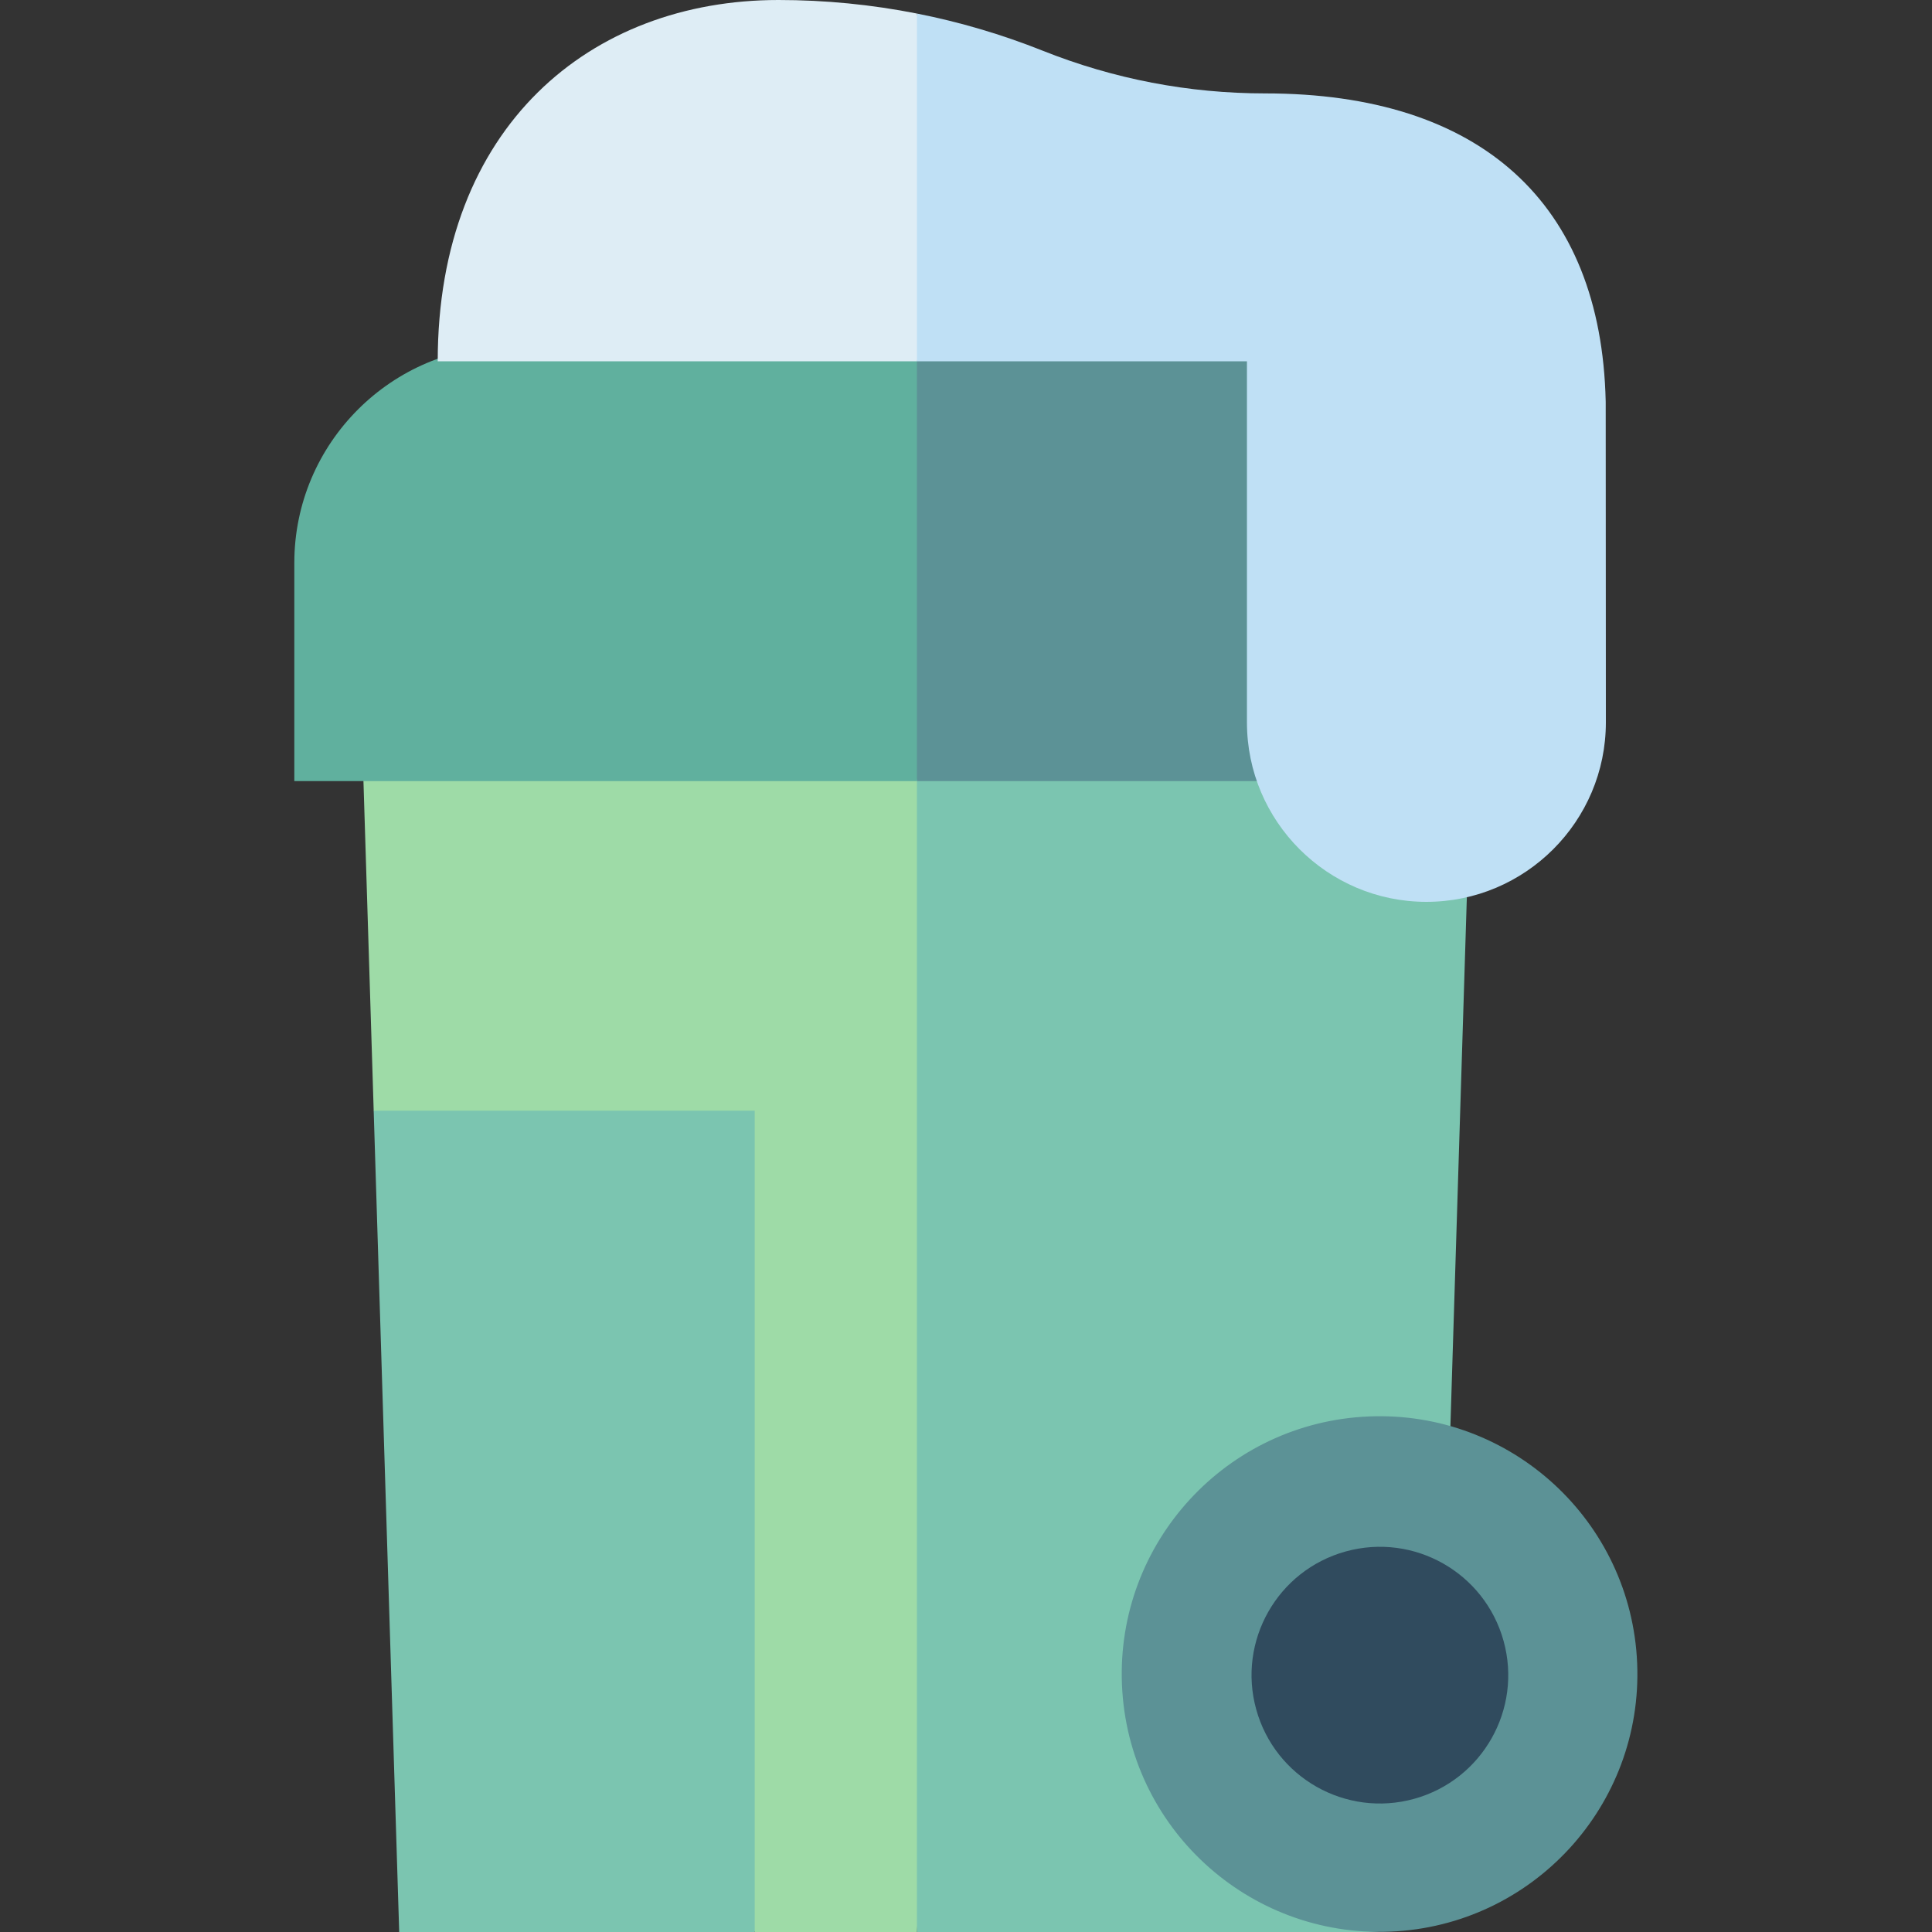 <svg id="Capa_1" enable-background="new 0 0 512 512" height="512" viewBox="0 0 512 512" width="512" xmlns="http://www.w3.org/2000/svg"><rect x="0" y="0" width="512" height="512" fill="#333333" stroke="none"/><g><g><path d="m243.001 138.665-10 224.001 10 149.333h119.759c9.785 0 17.688-7.661 17.991-17.441l11.057-355.894h-148.807z" fill="#7bc5b0"/><path d="m94.195 138.665 4.836 155.668 100.97 217.667h43v-373.335z" fill="#9edba7"/></g><g><path d="m402.001 149.162c0-31.703-25.792-57.496-57.495-57.496h-101.505l-10 57.667 10 57.667h159z" fill="#5c9296"/><path d="m135.494 91.666c-31.703 0-57.495 25.793-57.495 57.496v57.838h165.002v-115.334z" fill="#60b09e"/></g><g><path d="m425.528 106.659-.004-.33c-1.185-52.604-33.232-81.575-90.236-81.575-20.278 0-40.112-3.806-58.949-11.312-10.859-4.327-21.997-7.609-33.338-9.852l-10 59.235 10 32.928h87.452v95.688c0 26.224 21.335 47.559 47.559 47.559s47.559-21.335 47.559-47.567z" fill="#bfe0f5"/><path d="m206.285 0c-49.783 0-90.284 33.5-90.284 95.753h127v-92.163c-12.04-2.381-24.307-3.59-36.716-3.59z" fill="#deedf5"/></g><g><ellipse cx="365.668" cy="443.667" fill="#5c9296" rx="68.334" ry="68.333" transform="matrix(.999 -.042 .042 .999 -18.337 15.773)"/><ellipse cx="365.668" cy="443.667" fill="#304b5e" rx="34" ry="34" transform="matrix(.964 -.267 .267 .964 -105.277 113.872)"/></g><path d="m105.793 512h94.208v-217.667h-100.97z" fill="#7bc5b0"/></g></svg>